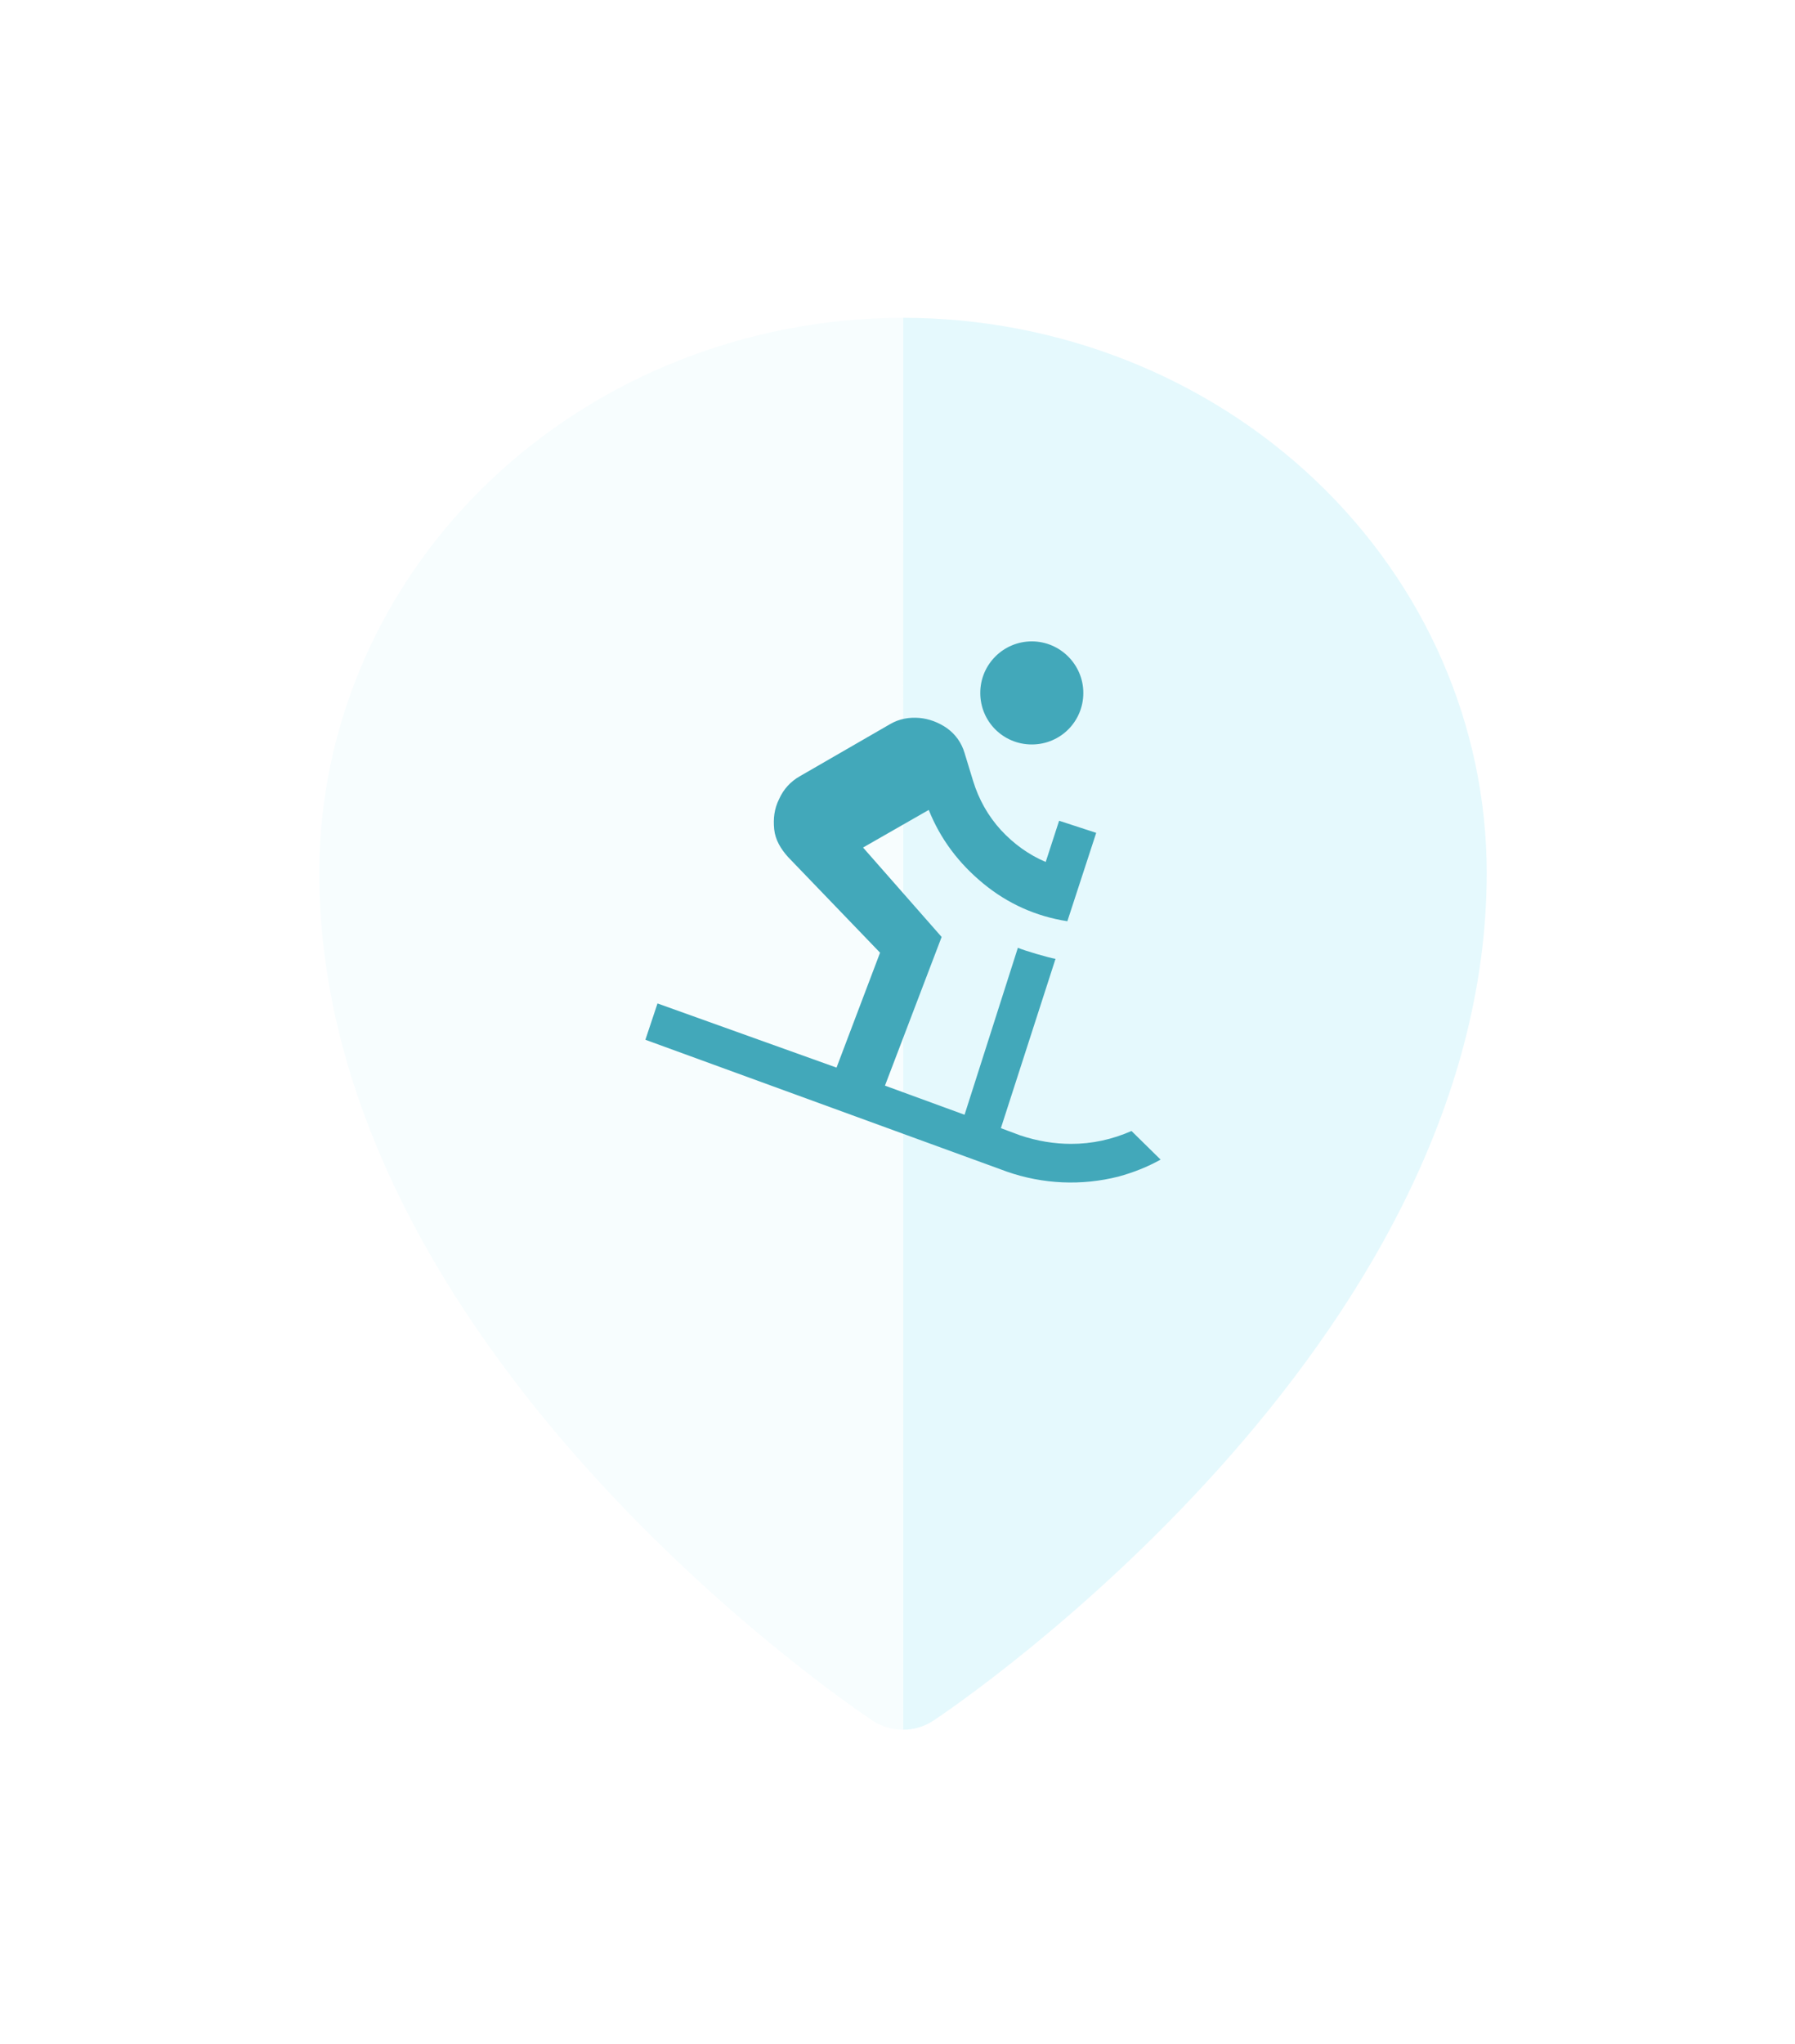 <svg width="123" height="140" viewBox="0 0 123 140" fill="none" xmlns="http://www.w3.org/2000/svg">
<g filter="url(#filter0_d_1289_809)">
<path fill-rule="evenodd" clip-rule="evenodd" d="M61.877 12.769C72.481 12.78 82.649 16.787 90.147 23.911C97.646 31.035 101.864 40.694 101.876 50.769C101.876 83.284 65.513 107.842 63.963 108.87C63.351 109.277 62.623 109.495 61.877 109.495L61.877 12.769Z" fill="#E5F9FD"/>
<path fill-rule="evenodd" clip-rule="evenodd" d="M61.876 12.769C51.272 12.78 41.104 16.787 33.605 23.911C26.107 31.035 21.889 40.694 21.877 50.769C21.877 83.284 58.24 107.842 59.79 108.87C60.401 109.277 61.13 109.495 61.877 109.495L61.876 12.769Z" fill="#F7FDFE"/>
<path d="M72.327 56.686C71.885 56.616 70.191 56.121 69.749 55.927L66.095 67.366L60.641 65.371L64.524 55.186L59.14 49.06L63.642 46.483C64.436 48.478 65.707 50.155 67.384 51.532C69.061 52.909 70.985 53.774 73.139 54.109L75.116 48.054L72.574 47.225L71.656 50.049C70.491 49.555 69.467 48.813 68.584 47.86C67.702 46.889 67.066 45.759 66.678 44.489L66.095 42.582C65.884 41.876 65.478 41.311 64.895 40.887C64.312 40.481 63.642 40.234 62.989 40.181C62.3 40.128 61.629 40.234 60.994 40.605L54.816 44.171C54.162 44.541 53.686 45.071 53.386 45.742C53.05 46.413 52.98 47.083 53.05 47.807C53.121 48.531 53.509 49.166 54.004 49.714L60.305 56.263L57.322 64.136L45.054 59.74L44.224 62.229L69.008 71.267C71.462 72.123 74.114 72.24 76.634 71.603C77.675 71.32 78.646 70.932 79.529 70.438L77.534 68.478C76.21 69.061 74.833 69.361 73.403 69.361C72.238 69.361 71.073 69.167 69.908 68.778L68.584 68.284L72.327 56.686ZM74.233 38.469C74.233 40.428 72.662 41.999 70.703 41.999C68.743 41.999 67.172 40.428 67.172 38.469C67.172 36.51 68.761 34.938 70.703 34.938C72.644 34.938 74.233 36.527 74.233 38.469Z" fill="#42A8BA"/>
</g>
<defs>
<filter id="filter0_d_1289_809" x="0.976" y="0.869" width="121.8" height="138.526" filterUnits="userSpaceOnUse" color-interpolation-filters="sRGB">
<feFlood flood-opacity="0" result="BackgroundImageFix"/>
<feColorMatrix in="SourceAlpha" type="matrix" values="0 0 0 0 0 0 0 0 0 0 0 0 0 0 0 0 0 0 127 0" result="hardAlpha"/>
<feOffset dy="9"/>
<feGaussianBlur stdDeviation="10.45"/>
<feComposite in2="hardAlpha" operator="out"/>
<feColorMatrix type="matrix" values="0 0 0 0 0 0 0 0 0 0 0 0 0 0 0 0 0 0 0.25 0"/>
<feBlend mode="normal" in2="BackgroundImageFix" result="effect1_dropShadow_1289_809"/>
<feBlend mode="normal" in="SourceGraphic" in2="effect1_dropShadow_1289_809" result="shape"/>
</filter>
</defs>
</svg>
